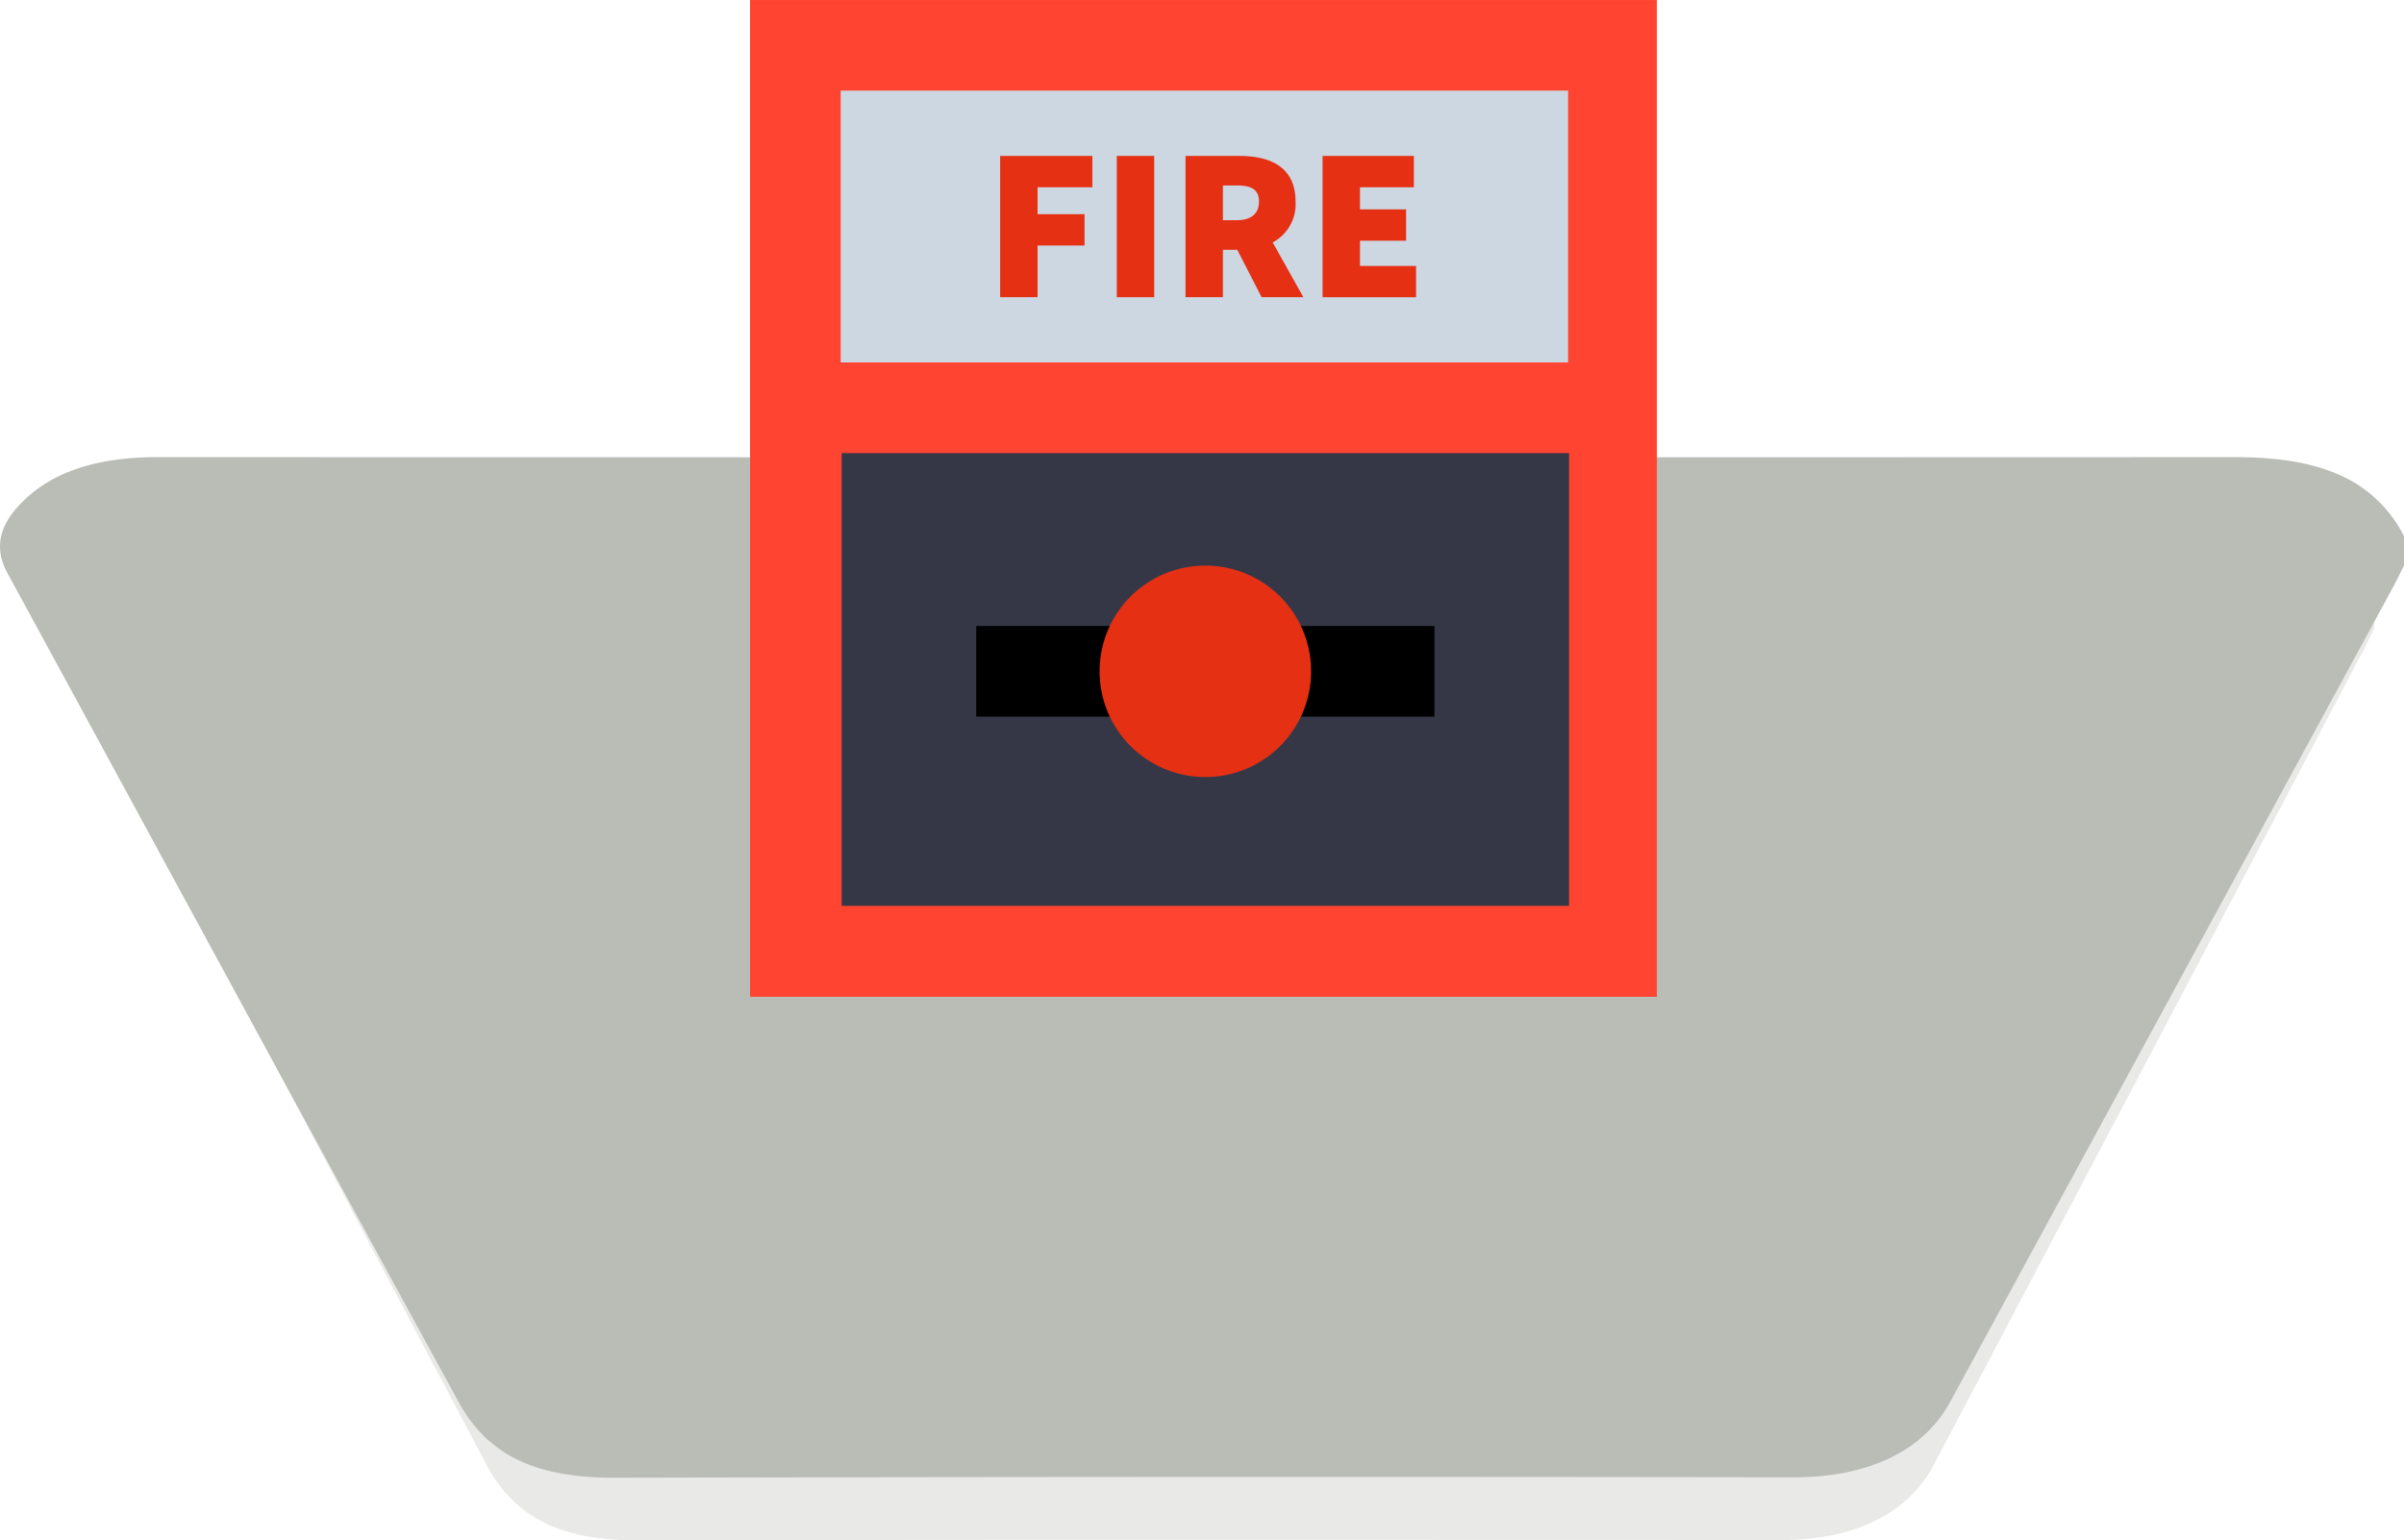 <svg xmlns="http://www.w3.org/2000/svg" xmlns:xlink="http://www.w3.org/1999/xlink" width="306.756" height="196.624" viewBox="0 0 306.756 196.624"><defs><style>.a{fill:rgba(186,187,182,0.32);}.b{fill:#babcb6;}.c{fill:none;}.d{clip-path:url(#a);}.e{clip-path:url(#b);}.f{fill:#ff4431;}.g{fill:#353747;}.h{fill:#ccd7e2;}.i{clip-path:url(#c);}.j{fill:#e53013;}</style><clipPath id="a"><rect class="a" width="297.684" height="130.275"/></clipPath><clipPath id="b"><rect class="b" width="306.756" height="130.275"/></clipPath><clipPath id="c"><rect class="c" width="115.715" height="127.229"/></clipPath></defs><g transform="translate(-498 -825.495)"><g transform="translate(-1 -4)"><g transform="translate(504.285 895.844)"><g class="d"><path class="a" d="M297.684,10.09a16.508,16.508,0,0,0-7.578-7.631C285.955.479,281.376,0,276.543,0Q205.178.03,133.812.015,76.691.015,19.569,0c-7.54-.006-13.624,1.853-17.6,6.6-2.15,2.569-2.6,5.27-1.068,8.168C19.542,50.044,38.079,85.347,56.788,120.6c3.682,6.938,9.723,9.694,19.384,9.671,48.643-.115,97.285-.051,145.928-.053,9.257,0,16.076-3.358,19.363-9.586q27.466-52.045,54.9-104.1c.47-.89.883-1.8,1.322-2.694Z" transform="translate(0 0)"/></g></g><g transform="translate(499 887.844)"><g class="e"><path class="b" d="M306.756,10.09a16.754,16.754,0,0,0-7.809-7.631C294.669.479,289.951,0,284.97,0Q211.43.03,137.89.015,79.028.015,20.165,0C12.395-.006,6.126,1.854,2.034,6.6-.181,9.169-.645,11.87.933,14.769,20.138,50.044,39.239,85.347,58.518,120.6c3.794,6.938,10.02,9.694,19.975,9.671q75.188-.172,150.375-.053c9.539,0,16.566-3.358,19.953-9.586q28.3-52.045,56.572-104.1c.484-.89.909-1.8,1.363-2.694Z" transform="translate(0 0)"/></g></g></g><g transform="translate(593.708 825.496)"><rect class="f" width="115.715" height="127.227" transform="translate(0 0.002)"/><rect class="g" width="92.822" height="57.792" transform="translate(11.686 57.832)"/><rect width="58.468" height="11.566" transform="translate(28.863 79.904)"/><rect class="h" width="92.819" height="34.699" transform="translate(11.566 11.566)"/><g transform="translate(0 0)"><g class="i"><path class="j" d="M19.709,45.395A13.495,13.495,0,1,0,33.2,31.9,13.494,13.494,0,0,0,19.709,45.395" transform="translate(24.894 40.292)"/><path class="j" d="M14.1,8.793H25.869v4H18.876v3.44h5.993v3.994H18.876v6.6H14.1Z" transform="translate(17.813 11.107)"/><rect class="j" width="4.773" height="18.034" transform="translate(46.796 19.899)"/><path class="j" d="M34.265,26.827l-3.107-6.049H29.327v6.049H24.554V8.793h6.823c3.888,0,7.217,1.333,7.217,5.825a5.53,5.53,0,0,1-2.915,5.216l3.913,6.993ZM29.327,17h1.72c1.885,0,2.883-.831,2.883-2.385s-1-2.053-2.883-2.053h-1.72Z" transform="translate(31.013 11.107)"/><path class="j" d="M32.282,8.793H43.935v4h-6.88v2.827h5.882v4H37.055v3.22h7.156v3.994H32.282Z" transform="translate(40.774 11.107)"/></g></g></g></g></svg>